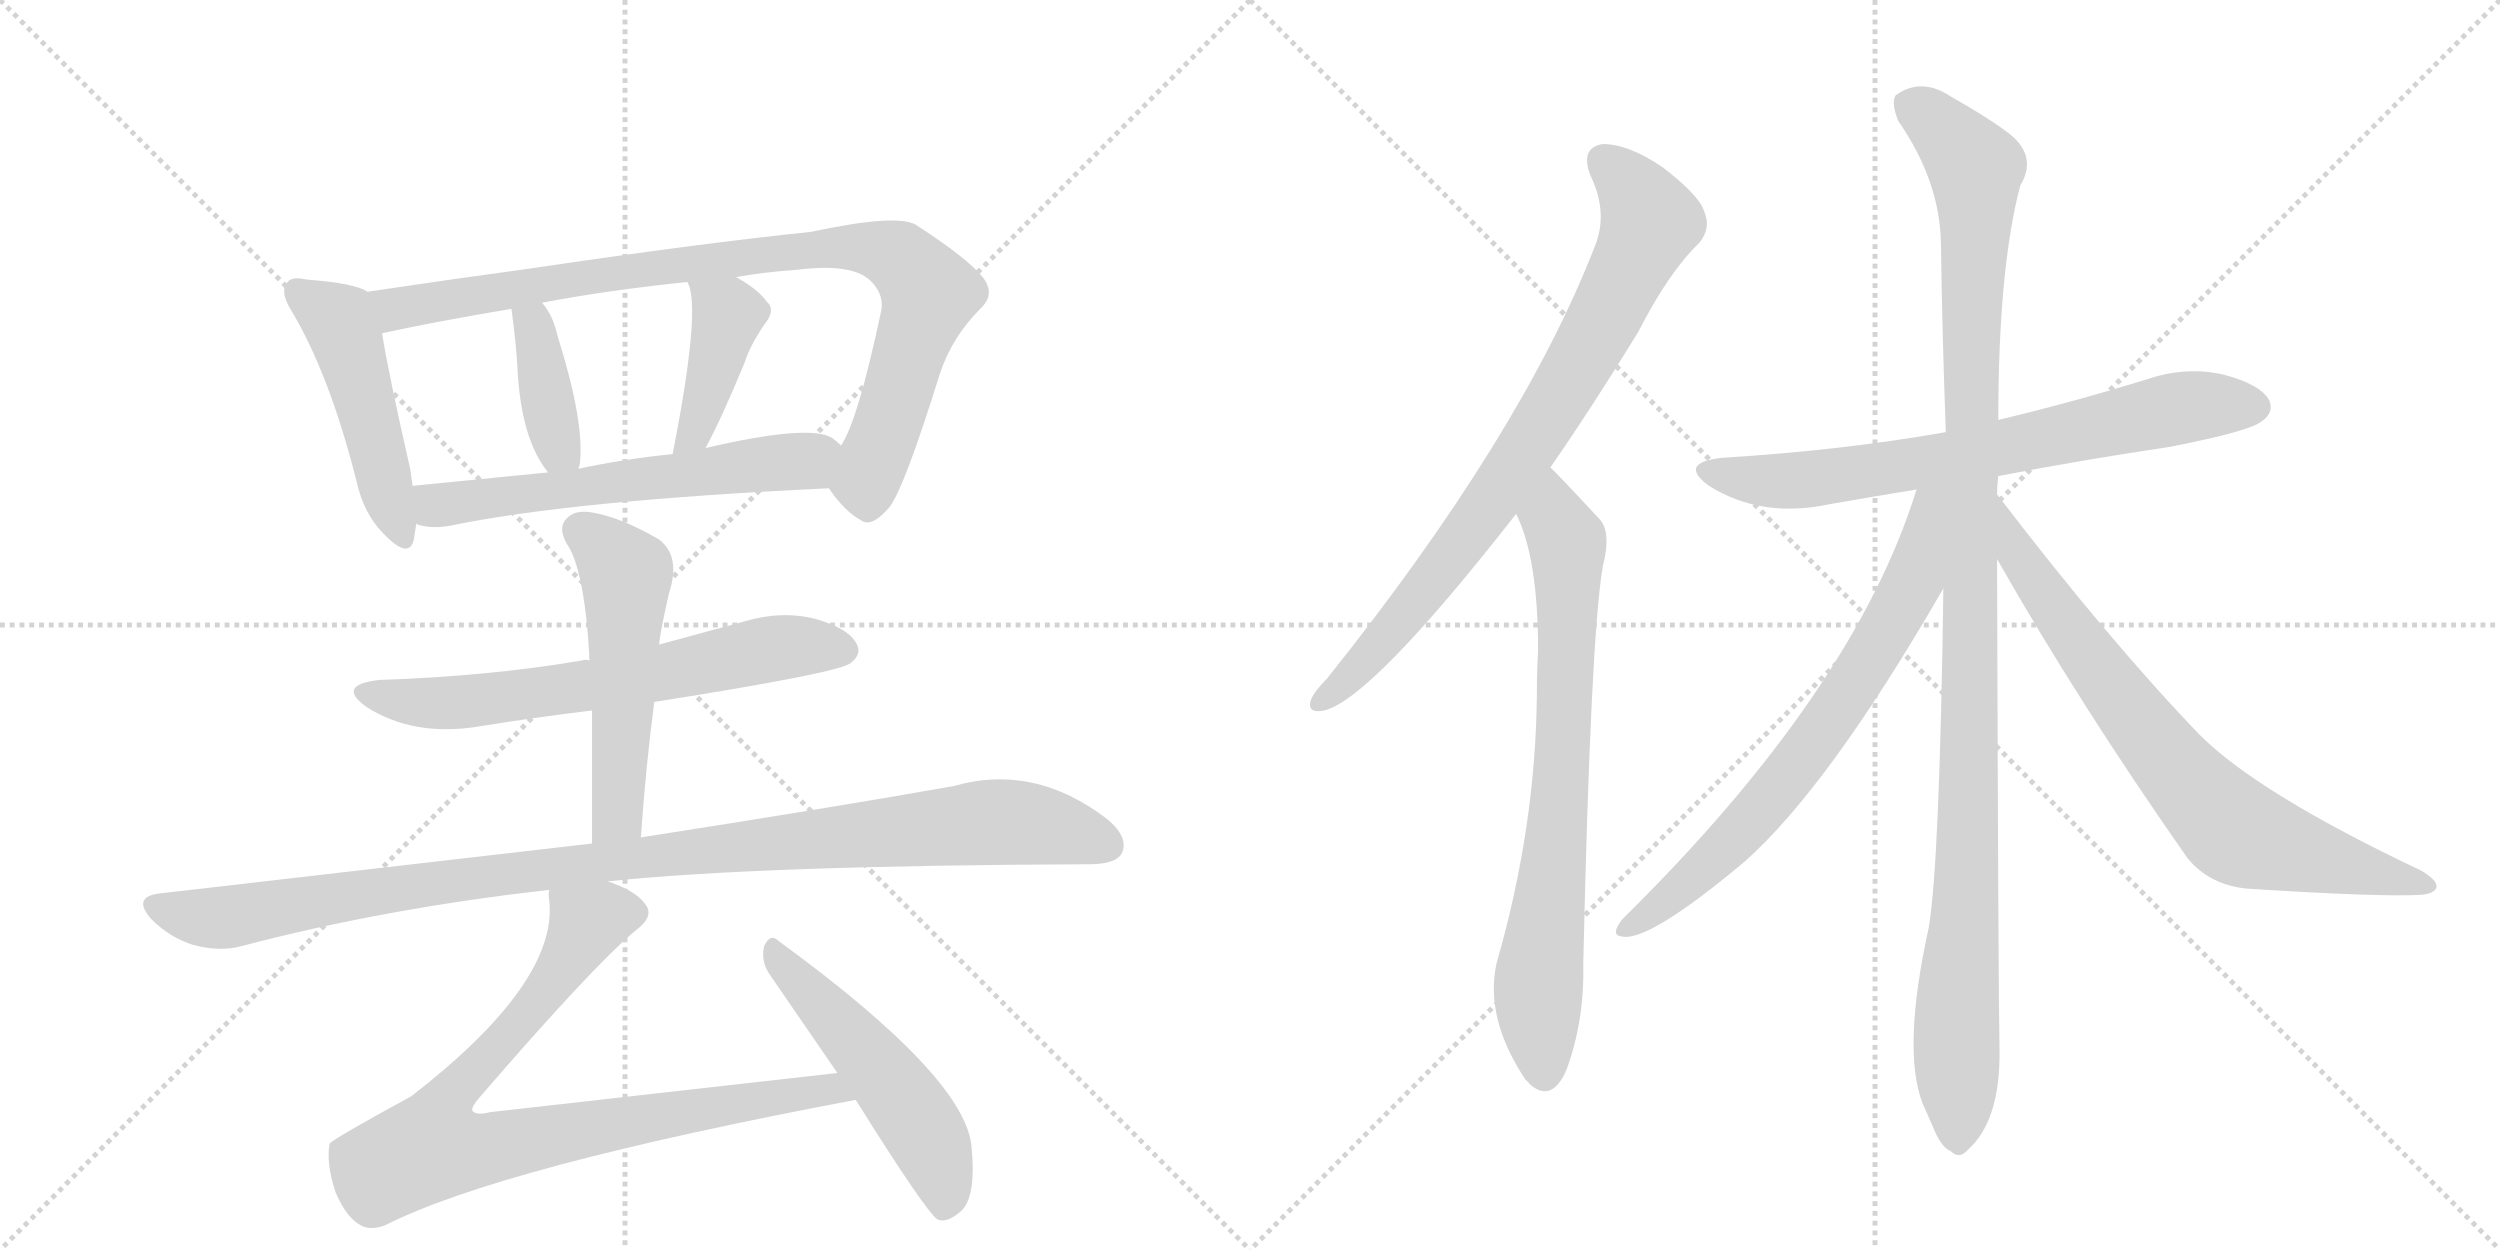 <svg version="1.1" viewBox="0 0 2048 1024" xmlns="http://www.w3.org/2000/svg">
  <g stroke="lightgray" stroke-dasharray="1,1" stroke-width="1" transform="scale(4, 4)">
    <line x1="0" y1="0" x2="256" y2="256"></line>
    <line x1="256" y1="0" x2="0" y2="256"></line>
    <line x1="128" y1="0" x2="128" y2="256"></line>
    <line x1="0" y1="128" x2="256" y2="128"></line>
    <line x1="256" y1="0" x2="512" y2="256"></line>
    <line x1="512" y1="0" x2="256" y2="256"></line>
    <line x1="384" y1="0" x2="384" y2="256"></line>
    <line x1="256" y1="128" x2="512" y2="128"></line>
  </g>
<g transform="scale(1, -1) translate(0, -850)">
   <style type="text/css">
    @keyframes keyframes0 {
      from {
       stroke: black;
       stroke-dashoffset: 478;
       stroke-width: 128;
       }
       61% {
       animation-timing-function: step-end;
       stroke: black;
       stroke-dashoffset: 0;
       stroke-width: 128;
       }
       to {
       stroke: black;
       stroke-width: 1024;
       }
       }
       #make-me-a-hanzi-animation-0 {
         animation: keyframes0 0.639s both;
         animation-delay: 0s;
         animation-timing-function: linear;
       }
    @keyframes keyframes1 {
      from {
       stroke: black;
       stroke-dashoffset: 907;
       stroke-width: 128;
       }
       75% {
       animation-timing-function: step-end;
       stroke: black;
       stroke-dashoffset: 0;
       stroke-width: 128;
       }
       to {
       stroke: black;
       stroke-width: 1024;
       }
       }
       #make-me-a-hanzi-animation-1 {
         animation: keyframes1 0.988s both;
         animation-delay: 0.639s;
         animation-timing-function: linear;
       }
    @keyframes keyframes2 {
      from {
       stroke: black;
       stroke-dashoffset: 387;
       stroke-width: 128;
       }
       56% {
       animation-timing-function: step-end;
       stroke: black;
       stroke-dashoffset: 0;
       stroke-width: 128;
       }
       to {
       stroke: black;
       stroke-width: 1024;
       }
       }
       #make-me-a-hanzi-animation-2 {
         animation: keyframes2 0.565s both;
         animation-delay: 1.627s;
         animation-timing-function: linear;
       }
    @keyframes keyframes3 {
      from {
       stroke: black;
       stroke-dashoffset: 409;
       stroke-width: 128;
       }
       57% {
       animation-timing-function: step-end;
       stroke: black;
       stroke-dashoffset: 0;
       stroke-width: 128;
       }
       to {
       stroke: black;
       stroke-width: 1024;
       }
       }
       #make-me-a-hanzi-animation-3 {
         animation: keyframes3 0.583s both;
         animation-delay: 2.192s;
         animation-timing-function: linear;
       }
    @keyframes keyframes4 {
      from {
       stroke: black;
       stroke-dashoffset: 596;
       stroke-width: 128;
       }
       66% {
       animation-timing-function: step-end;
       stroke: black;
       stroke-dashoffset: 0;
       stroke-width: 128;
       }
       to {
       stroke: black;
       stroke-width: 1024;
       }
       }
       #make-me-a-hanzi-animation-4 {
         animation: keyframes4 0.735s both;
         animation-delay: 2.775s;
         animation-timing-function: linear;
       }
    @keyframes keyframes5 {
      from {
       stroke: black;
       stroke-dashoffset: 647;
       stroke-width: 128;
       }
       68% {
       animation-timing-function: step-end;
       stroke: black;
       stroke-dashoffset: 0;
       stroke-width: 128;
       }
       to {
       stroke: black;
       stroke-width: 1024;
       }
       }
       #make-me-a-hanzi-animation-5 {
         animation: keyframes5 0.777s both;
         animation-delay: 3.51s;
         animation-timing-function: linear;
       }
    @keyframes keyframes6 {
      from {
       stroke: black;
       stroke-dashoffset: 524;
       stroke-width: 128;
       }
       63% {
       animation-timing-function: step-end;
       stroke: black;
       stroke-dashoffset: 0;
       stroke-width: 128;
       }
       to {
       stroke: black;
       stroke-width: 1024;
       }
       }
       #make-me-a-hanzi-animation-6 {
         animation: keyframes6 0.676s both;
         animation-delay: 4.286s;
         animation-timing-function: linear;
       }
    @keyframes keyframes7 {
      from {
       stroke: black;
       stroke-dashoffset: 1043;
       stroke-width: 128;
       }
       77% {
       animation-timing-function: step-end;
       stroke: black;
       stroke-dashoffset: 0;
       stroke-width: 128;
       }
       to {
       stroke: black;
       stroke-width: 1024;
       }
       }
       #make-me-a-hanzi-animation-7 {
         animation: keyframes7 1.099s both;
         animation-delay: 4.963s;
         animation-timing-function: linear;
       }
    @keyframes keyframes8 {
      from {
       stroke: black;
       stroke-dashoffset: 866;
       stroke-width: 128;
       }
       74% {
       animation-timing-function: step-end;
       stroke: black;
       stroke-dashoffset: 0;
       stroke-width: 128;
       }
       to {
       stroke: black;
       stroke-width: 1024;
       }
       }
       #make-me-a-hanzi-animation-8 {
         animation: keyframes8 0.955s both;
         animation-delay: 6.062s;
         animation-timing-function: linear;
       }
    @keyframes keyframes9 {
      from {
       stroke: black;
       stroke-dashoffset: 514;
       stroke-width: 128;
       }
       63% {
       animation-timing-function: step-end;
       stroke: black;
       stroke-dashoffset: 0;
       stroke-width: 128;
       }
       to {
       stroke: black;
       stroke-width: 1024;
       }
       }
       #make-me-a-hanzi-animation-9 {
         animation: keyframes9 0.668s both;
         animation-delay: 7.016s;
         animation-timing-function: linear;
       }
    @keyframes keyframes10 {
      from {
       stroke: black;
       stroke-dashoffset: 794;
       stroke-width: 128;
       }
       72% {
       animation-timing-function: step-end;
       stroke: black;
       stroke-dashoffset: 0;
       stroke-width: 128;
       }
       to {
       stroke: black;
       stroke-width: 1024;
       }
       }
       #make-me-a-hanzi-animation-10 {
         animation: keyframes10 0.896s both;
         animation-delay: 7.685s;
         animation-timing-function: linear;
       }
    @keyframes keyframes11 {
      from {
       stroke: black;
       stroke-dashoffset: 747;
       stroke-width: 128;
       }
       71% {
       animation-timing-function: step-end;
       stroke: black;
       stroke-dashoffset: 0;
       stroke-width: 128;
       }
       to {
       stroke: black;
       stroke-width: 1024;
       }
       }
       #make-me-a-hanzi-animation-11 {
         animation: keyframes11 0.858s both;
         animation-delay: 8.581s;
         animation-timing-function: linear;
       }
    @keyframes keyframes12 {
      from {
       stroke: black;
       stroke-dashoffset: 707;
       stroke-width: 128;
       }
       70% {
       animation-timing-function: step-end;
       stroke: black;
       stroke-dashoffset: 0;
       stroke-width: 128;
       }
       to {
       stroke: black;
       stroke-width: 1024;
       }
       }
       #make-me-a-hanzi-animation-12 {
         animation: keyframes12 0.825s both;
         animation-delay: 9.439s;
         animation-timing-function: linear;
       }
    @keyframes keyframes13 {
      from {
       stroke: black;
       stroke-dashoffset: 1122;
       stroke-width: 128;
       }
       79% {
       animation-timing-function: step-end;
       stroke: black;
       stroke-dashoffset: 0;
       stroke-width: 128;
       }
       to {
       stroke: black;
       stroke-width: 1024;
       }
       }
       #make-me-a-hanzi-animation-13 {
         animation: keyframes13 1.163s both;
         animation-delay: 10.264s;
         animation-timing-function: linear;
       }
    @keyframes keyframes14 {
      from {
       stroke: black;
       stroke-dashoffset: 706;
       stroke-width: 128;
       }
       70% {
       animation-timing-function: step-end;
       stroke: black;
       stroke-dashoffset: 0;
       stroke-width: 128;
       }
       to {
       stroke: black;
       stroke-width: 1024;
       }
       }
       #make-me-a-hanzi-animation-14 {
         animation: keyframes14 0.825s both;
         animation-delay: 11.427s;
         animation-timing-function: linear;
       }
    @keyframes keyframes15 {
      from {
       stroke: black;
       stroke-dashoffset: 739;
       stroke-width: 128;
       }
       71% {
       animation-timing-function: step-end;
       stroke: black;
       stroke-dashoffset: 0;
       stroke-width: 128;
       }
       to {
       stroke: black;
       stroke-width: 1024;
       }
       }
       #make-me-a-hanzi-animation-15 {
         animation: keyframes15 0.851s both;
         animation-delay: 12.252s;
         animation-timing-function: linear;
       }
</style>
<path d="M 301 611 Q 291 618 251 621 Q 238 624 235 618 Q 229 611 239 595 Q 270 543 292 456 Q 298 429 314 413 Q 335 391 339 408 Q 340 414 341 421 L 338 452 L 336 466 Q 318 545 313 577 C 308 607 308 608 301 611 Z" fill="lightgray"></path> 
<path d="M 679 450 Q 692 431 705 424 Q 714 417 729 435 Q 741 451 770 544 Q 780 574 803 597 Q 816 609 805 623 Q 792 639 750 666 Q 734 675 664 660 Q 576 651 434 630 Q 361 620 301 611 C 271 607 284 571 313 577 Q 359 587 419 597 L 444 602 Q 496 612 563 619 L 603 623 Q 625 627 653 629 Q 701 635 715 618 Q 724 608 722 596 Q 703 506 689 485 C 676 458 675 455 679 450 Z" fill="lightgray"></path> 
<path d="M 474 466 Q 474 467 475 470 Q 479 504 457 574 Q 453 592 444 602 C 425 625 415 627 419 597 Q 423 567 424 547 Q 427 490 449 463 C 467 439 468 438 474 466 Z" fill="lightgray"></path> 
<path d="M 578 483 Q 591 507 610 553 Q 614 566 626 584 Q 636 596 628 603 Q 621 613 603 623 C 577 638 552 647 563 619 Q 575 600 551 478 C 545 449 564 456 578 483 Z" fill="lightgray"></path> 
<path d="M 341 421 L 343 420 Q 353 417 367 419 Q 467 440 679 450 C 709 451 712 466 689 485 Q 686 488 682 491 Q 664 503 578 483 L 551 478 Q 511 474 474 466 L 449 463 L 338 452 C 308 449 312 428 341 421 Z" fill="lightgray"></path> 
<path d="M 536 275 Q 689 299 697 307 Q 706 314 702 322 Q 696 335 668 343 Q 640 350 610 341 L 540 322 L 483 309 Q 479 310 477 309 Q 401 296 311 293 Q 275 289 300 271 Q 339 246 393 255 Q 436 262 485 268 L 536 275 Z" fill="lightgray"></path> 
<path d="M 525 164 Q 529 222 536 275 L 540 322 Q 540 328 548 364 Q 558 394 540 408 Q 509 426 486 430 Q 471 433 464 425 Q 457 418 464 405 Q 479 384 483 309 L 485 268 L 485 159 C 485 129 523 134 525 164 Z" fill="lightgray"></path> 
<path d="M 498 128 Q 621 141 892 142 Q 914 142 919 151 Q 925 164 907 179 Q 847 225 781 206 Q 679 188 525 164 L 485 159 L 130 118 Q 108 115 124 97 Q 139 82 158 76 Q 180 70 198 75 Q 316 106 450 121 L 498 128 Z" fill="lightgray"></path> 
<path d="M 686 -29 L 402 -61 Q 390 -64 387 -60 Q 386 -57 392 -50 Q 486 59 521 88 Q 537 100 528 110 Q 521 120 498 128 C 471 140 450 150 450 121 Q 449 118 450 112 Q 457 45 337 -48 Q 271 -84 270 -87 Q 267 -103 275 -127 Q 284 -148 296 -154 Q 303 -158 315 -154 Q 409 -106 701 -51 C 730 -45 716 -26 686 -29 Z" fill="lightgray"></path> 
<path d="M 701 -51 Q 758 -142 768 -149 Q 775 -152 785 -144 Q 800 -134 796 -91 Q 793 -34 638 79 Q 631 86 626 75 Q 623 62 631 51 L 686 -29 L 701 -51 Z" fill="lightgray"></path> 
<path d="M 1270 467 Q 1304 516 1342 578 Q 1367 627 1392 651 Q 1402 663 1396 677 Q 1392 690 1362 713 Q 1334 732 1313 732 Q 1294 729 1303 706 Q 1318 675 1306 647 Q 1246 493 1087 294 Q 1077 284 1074 277 Q 1070 265 1085 268 Q 1124 278 1242 429 L 1270 467 Z" fill="lightgray"></path> 
<path d="M 1242 429 Q 1260 393 1260 317 Q 1259 301 1259 281 Q 1258 172 1226 61 Q 1216 16 1250 -35 Q 1251 -35 1253 -38 Q 1271 -54 1283 -27 Q 1298 13 1297 60 Q 1303 327 1313 386 Q 1320 413 1311 424 Q 1272 466 1270 467 C 1249 488 1231 457 1242 429 Z" fill="lightgray"></path> 
<path d="M 1637 460 Q 1704 473 1778 484 Q 1844 497 1853 505 Q 1863 512 1859 522 Q 1852 535 1822 543 Q 1792 550 1761 540 Q 1700 521 1637 506 L 1594 496 Q 1509 481 1411 475 Q 1374 471 1400 452 Q 1443 425 1499 437 Q 1533 443 1570 449 L 1637 460 Z" fill="lightgray"></path> 
<path d="M 1636 445 Q 1636 452 1637 460 L 1637 506 Q 1637 630 1655 698 Q 1670 723 1644 742 Q 1628 754 1598 771 Q 1574 787 1553 772 Q 1549 766 1555 751 Q 1589 702 1590 651 Q 1591 578 1594 496 L 1592 368 Q 1589 143 1580 90 Q 1558 -10 1575 -54 Q 1578 -61 1583 -72 Q 1590 -90 1598 -93 Q 1605 -100 1612 -92 Q 1639 -68 1638 -9 Q 1637 37 1636 392 L 1636 445 Z" fill="lightgray"></path> 
<path d="M 1570 449 Q 1519 284 1329 97 Q 1319 84 1328 83 Q 1349 77 1429 144 Q 1498 205 1592 368 C 1652 471 1580 480 1570 449 Z" fill="lightgray"></path> 
<path d="M 1636 392 Q 1703 274 1792 147 Q 1810 125 1841 122 Q 1950 115 1984 117 Q 1994 118 1996 123 Q 1997 129 1983 137 Q 1850 200 1802 248 Q 1727 326 1636 445 C 1618 469 1621 418 1636 392 Z" fill="lightgray"></path> 
      <clipPath id="make-me-a-hanzi-clip-0">
      <path d="M 301 611 Q 291 618 251 621 Q 238 624 235 618 Q 229 611 239 595 Q 270 543 292 456 Q 298 429 314 413 Q 335 391 339 408 Q 340 414 341 421 L 338 452 L 336 466 Q 318 545 313 577 C 308 607 308 608 301 611 Z" fill="lightgray"></path>
      </clipPath>
      <path clip-path="url(#make-me-a-hanzi-clip-0)" d="M 244 611 L 272 591 L 284 573 L 327 413 " fill="none" id="make-me-a-hanzi-animation-0" stroke-dasharray="350 700" stroke-linecap="round"></path>

      <clipPath id="make-me-a-hanzi-clip-1">
      <path d="M 679 450 Q 692 431 705 424 Q 714 417 729 435 Q 741 451 770 544 Q 780 574 803 597 Q 816 609 805 623 Q 792 639 750 666 Q 734 675 664 660 Q 576 651 434 630 Q 361 620 301 611 C 271 607 284 571 313 577 Q 359 587 419 597 L 444 602 Q 496 612 563 619 L 603 623 Q 625 627 653 629 Q 701 635 715 618 Q 724 608 722 596 Q 703 506 689 485 C 676 458 675 455 679 450 Z" fill="lightgray"></path>
      </clipPath>
      <path clip-path="url(#make-me-a-hanzi-clip-1)" d="M 308 607 L 330 597 L 499 627 L 678 648 L 737 639 L 761 610 L 709 456 L 712 441 " fill="none" id="make-me-a-hanzi-animation-1" stroke-dasharray="779 1558" stroke-linecap="round"></path>

      <clipPath id="make-me-a-hanzi-clip-2">
      <path d="M 474 466 Q 474 467 475 470 Q 479 504 457 574 Q 453 592 444 602 C 425 625 415 627 419 597 Q 423 567 424 547 Q 427 490 449 463 C 467 439 468 438 474 466 Z" fill="lightgray"></path>
      </clipPath>
      <path clip-path="url(#make-me-a-hanzi-clip-2)" d="M 427 591 L 437 584 L 454 497 L 467 470 " fill="none" id="make-me-a-hanzi-animation-2" stroke-dasharray="259 518" stroke-linecap="round"></path>

      <clipPath id="make-me-a-hanzi-clip-3">
      <path d="M 578 483 Q 591 507 610 553 Q 614 566 626 584 Q 636 596 628 603 Q 621 613 603 623 C 577 638 552 647 563 619 Q 575 600 551 478 C 545 449 564 456 578 483 Z" fill="lightgray"></path>
      </clipPath>
      <path clip-path="url(#make-me-a-hanzi-clip-3)" d="M 570 619 L 597 592 L 573 506 L 568 495 L 556 490 " fill="none" id="make-me-a-hanzi-animation-3" stroke-dasharray="281 562" stroke-linecap="round"></path>

      <clipPath id="make-me-a-hanzi-clip-4">
      <path d="M 341 421 L 343 420 Q 353 417 367 419 Q 467 440 679 450 C 709 451 712 466 689 485 Q 686 488 682 491 Q 664 503 578 483 L 551 478 Q 511 474 474 466 L 449 463 L 338 452 C 308 449 312 428 341 421 Z" fill="lightgray"></path>
      </clipPath>
      <path clip-path="url(#make-me-a-hanzi-clip-4)" d="M 347 445 L 358 436 L 369 437 L 647 471 L 680 481 " fill="none" id="make-me-a-hanzi-animation-4" stroke-dasharray="468 936" stroke-linecap="round"></path>

      <clipPath id="make-me-a-hanzi-clip-5">
      <path d="M 536 275 Q 689 299 697 307 Q 706 314 702 322 Q 696 335 668 343 Q 640 350 610 341 L 540 322 L 483 309 Q 479 310 477 309 Q 401 296 311 293 Q 275 289 300 271 Q 339 246 393 255 Q 436 262 485 268 L 536 275 Z" fill="lightgray"></path>
      </clipPath>
      <path clip-path="url(#make-me-a-hanzi-clip-5)" d="M 303 283 L 326 276 L 382 275 L 546 298 L 623 317 L 689 318 " fill="none" id="make-me-a-hanzi-animation-5" stroke-dasharray="519 1038" stroke-linecap="round"></path>

      <clipPath id="make-me-a-hanzi-clip-6">
      <path d="M 525 164 Q 529 222 536 275 L 540 322 Q 540 328 548 364 Q 558 394 540 408 Q 509 426 486 430 Q 471 433 464 425 Q 457 418 464 405 Q 479 384 483 309 L 485 268 L 485 159 C 485 129 523 134 525 164 Z" fill="lightgray"></path>
      </clipPath>
      <path clip-path="url(#make-me-a-hanzi-clip-6)" d="M 476 415 L 513 377 L 507 190 L 491 167 " fill="none" id="make-me-a-hanzi-animation-6" stroke-dasharray="396 792" stroke-linecap="round"></path>

      <clipPath id="make-me-a-hanzi-clip-7">
      <path d="M 498 128 Q 621 141 892 142 Q 914 142 919 151 Q 925 164 907 179 Q 847 225 781 206 Q 679 188 525 164 L 485 159 L 130 118 Q 108 115 124 97 Q 139 82 158 76 Q 180 70 198 75 Q 316 106 450 121 L 498 128 Z" fill="lightgray"></path>
      </clipPath>
      <path clip-path="url(#make-me-a-hanzi-clip-7)" d="M 128 107 L 180 98 L 448 139 L 807 176 L 849 174 L 907 158 " fill="none" id="make-me-a-hanzi-animation-7" stroke-dasharray="915 1830" stroke-linecap="round"></path>

      <clipPath id="make-me-a-hanzi-clip-8">
      <path d="M 686 -29 L 402 -61 Q 390 -64 387 -60 Q 386 -57 392 -50 Q 486 59 521 88 Q 537 100 528 110 Q 521 120 498 128 C 471 140 450 150 450 121 Q 449 118 450 112 Q 457 45 337 -48 Q 271 -84 270 -87 Q 267 -103 275 -127 Q 284 -148 296 -154 Q 303 -158 315 -154 Q 409 -106 701 -51 C 730 -45 716 -26 686 -29 Z" fill="lightgray"></path>
      </clipPath>
      <path clip-path="url(#make-me-a-hanzi-clip-8)" d="M 517 101 L 495 101 L 480 93 L 442 31 L 374 -40 L 361 -59 L 353 -90 L 407 -90 L 679 -41 L 689 -51 " fill="none" id="make-me-a-hanzi-animation-8" stroke-dasharray="738 1476" stroke-linecap="round"></path>

      <clipPath id="make-me-a-hanzi-clip-9">
      <path d="M 701 -51 Q 758 -142 768 -149 Q 775 -152 785 -144 Q 800 -134 796 -91 Q 793 -34 638 79 Q 631 86 626 75 Q 623 62 631 51 L 686 -29 L 701 -51 Z" fill="lightgray"></path>
      </clipPath>
      <path clip-path="url(#make-me-a-hanzi-clip-9)" d="M 635 69 L 753 -70 L 773 -116 L 772 -141 " fill="none" id="make-me-a-hanzi-animation-9" stroke-dasharray="386 772" stroke-linecap="round"></path>

      <clipPath id="make-me-a-hanzi-clip-10">
      <path d="M 1270 467 Q 1304 516 1342 578 Q 1367 627 1392 651 Q 1402 663 1396 677 Q 1392 690 1362 713 Q 1334 732 1313 732 Q 1294 729 1303 706 Q 1318 675 1306 647 Q 1246 493 1087 294 Q 1077 284 1074 277 Q 1070 265 1085 268 Q 1124 278 1242 429 L 1270 467 Z" fill="lightgray"></path>
      </clipPath>
      <path clip-path="url(#make-me-a-hanzi-clip-10)" d="M 1315 716 L 1340 692 L 1351 666 L 1320 600 L 1218 432 L 1123 314 L 1083 277 " fill="none" id="make-me-a-hanzi-animation-10" stroke-dasharray="666 1332" stroke-linecap="round"></path>

      <clipPath id="make-me-a-hanzi-clip-11">
      <path d="M 1242 429 Q 1260 393 1260 317 Q 1259 301 1259 281 Q 1258 172 1226 61 Q 1216 16 1250 -35 Q 1251 -35 1253 -38 Q 1271 -54 1283 -27 Q 1298 13 1297 60 Q 1303 327 1313 386 Q 1320 413 1311 424 Q 1272 466 1270 467 C 1249 488 1231 457 1242 429 Z" fill="lightgray"></path>
      </clipPath>
      <path clip-path="url(#make-me-a-hanzi-clip-11)" d="M 1266 460 L 1274 423 L 1284 406 L 1284 319 L 1276 165 L 1261 60 L 1266 -26 " fill="none" id="make-me-a-hanzi-animation-11" stroke-dasharray="619 1238" stroke-linecap="round"></path>

      <clipPath id="make-me-a-hanzi-clip-12">
      <path d="M 1637 460 Q 1704 473 1778 484 Q 1844 497 1853 505 Q 1863 512 1859 522 Q 1852 535 1822 543 Q 1792 550 1761 540 Q 1700 521 1637 506 L 1594 496 Q 1509 481 1411 475 Q 1374 471 1400 452 Q 1443 425 1499 437 Q 1533 443 1570 449 L 1637 460 Z" fill="lightgray"></path>
      </clipPath>
      <path clip-path="url(#make-me-a-hanzi-clip-12)" d="M 1403 465 L 1425 458 L 1474 456 L 1627 480 L 1799 518 L 1847 517 " fill="none" id="make-me-a-hanzi-animation-12" stroke-dasharray="579 1158" stroke-linecap="round"></path>

      <clipPath id="make-me-a-hanzi-clip-13">
      <path d="M 1636 445 Q 1636 452 1637 460 L 1637 506 Q 1637 630 1655 698 Q 1670 723 1644 742 Q 1628 754 1598 771 Q 1574 787 1553 772 Q 1549 766 1555 751 Q 1589 702 1590 651 Q 1591 578 1594 496 L 1592 368 Q 1589 143 1580 90 Q 1558 -10 1575 -54 Q 1578 -61 1583 -72 Q 1590 -90 1598 -93 Q 1605 -100 1612 -92 Q 1639 -68 1638 -9 Q 1637 37 1636 392 L 1636 445 Z" fill="lightgray"></path>
      </clipPath>
      <path clip-path="url(#make-me-a-hanzi-clip-13)" d="M 1565 766 L 1611 723 L 1619 701 L 1613 174 L 1602 -3 L 1604 -78 " fill="none" id="make-me-a-hanzi-animation-13" stroke-dasharray="994 1988" stroke-linecap="round"></path>

      <clipPath id="make-me-a-hanzi-clip-14">
      <path d="M 1570 449 Q 1519 284 1329 97 Q 1319 84 1328 83 Q 1349 77 1429 144 Q 1498 205 1592 368 C 1652 471 1580 480 1570 449 Z" fill="lightgray"></path>
      </clipPath>
      <path clip-path="url(#make-me-a-hanzi-clip-14)" d="M 1588 446 L 1580 438 L 1566 370 L 1491 249 L 1409 150 L 1331 90 " fill="none" id="make-me-a-hanzi-animation-14" stroke-dasharray="578 1156" stroke-linecap="round"></path>

      <clipPath id="make-me-a-hanzi-clip-15">
      <path d="M 1636 392 Q 1703 274 1792 147 Q 1810 125 1841 122 Q 1950 115 1984 117 Q 1994 118 1996 123 Q 1997 129 1983 137 Q 1850 200 1802 248 Q 1727 326 1636 445 C 1618 469 1621 418 1636 392 Z" fill="lightgray"></path>
      </clipPath>
      <path clip-path="url(#make-me-a-hanzi-clip-15)" d="M 1641 425 L 1654 394 L 1705 321 L 1768 237 L 1827 173 L 1877 153 L 1988 124 " fill="none" id="make-me-a-hanzi-animation-15" stroke-dasharray="611 1222" stroke-linecap="round"></path>

</g>
</svg>
